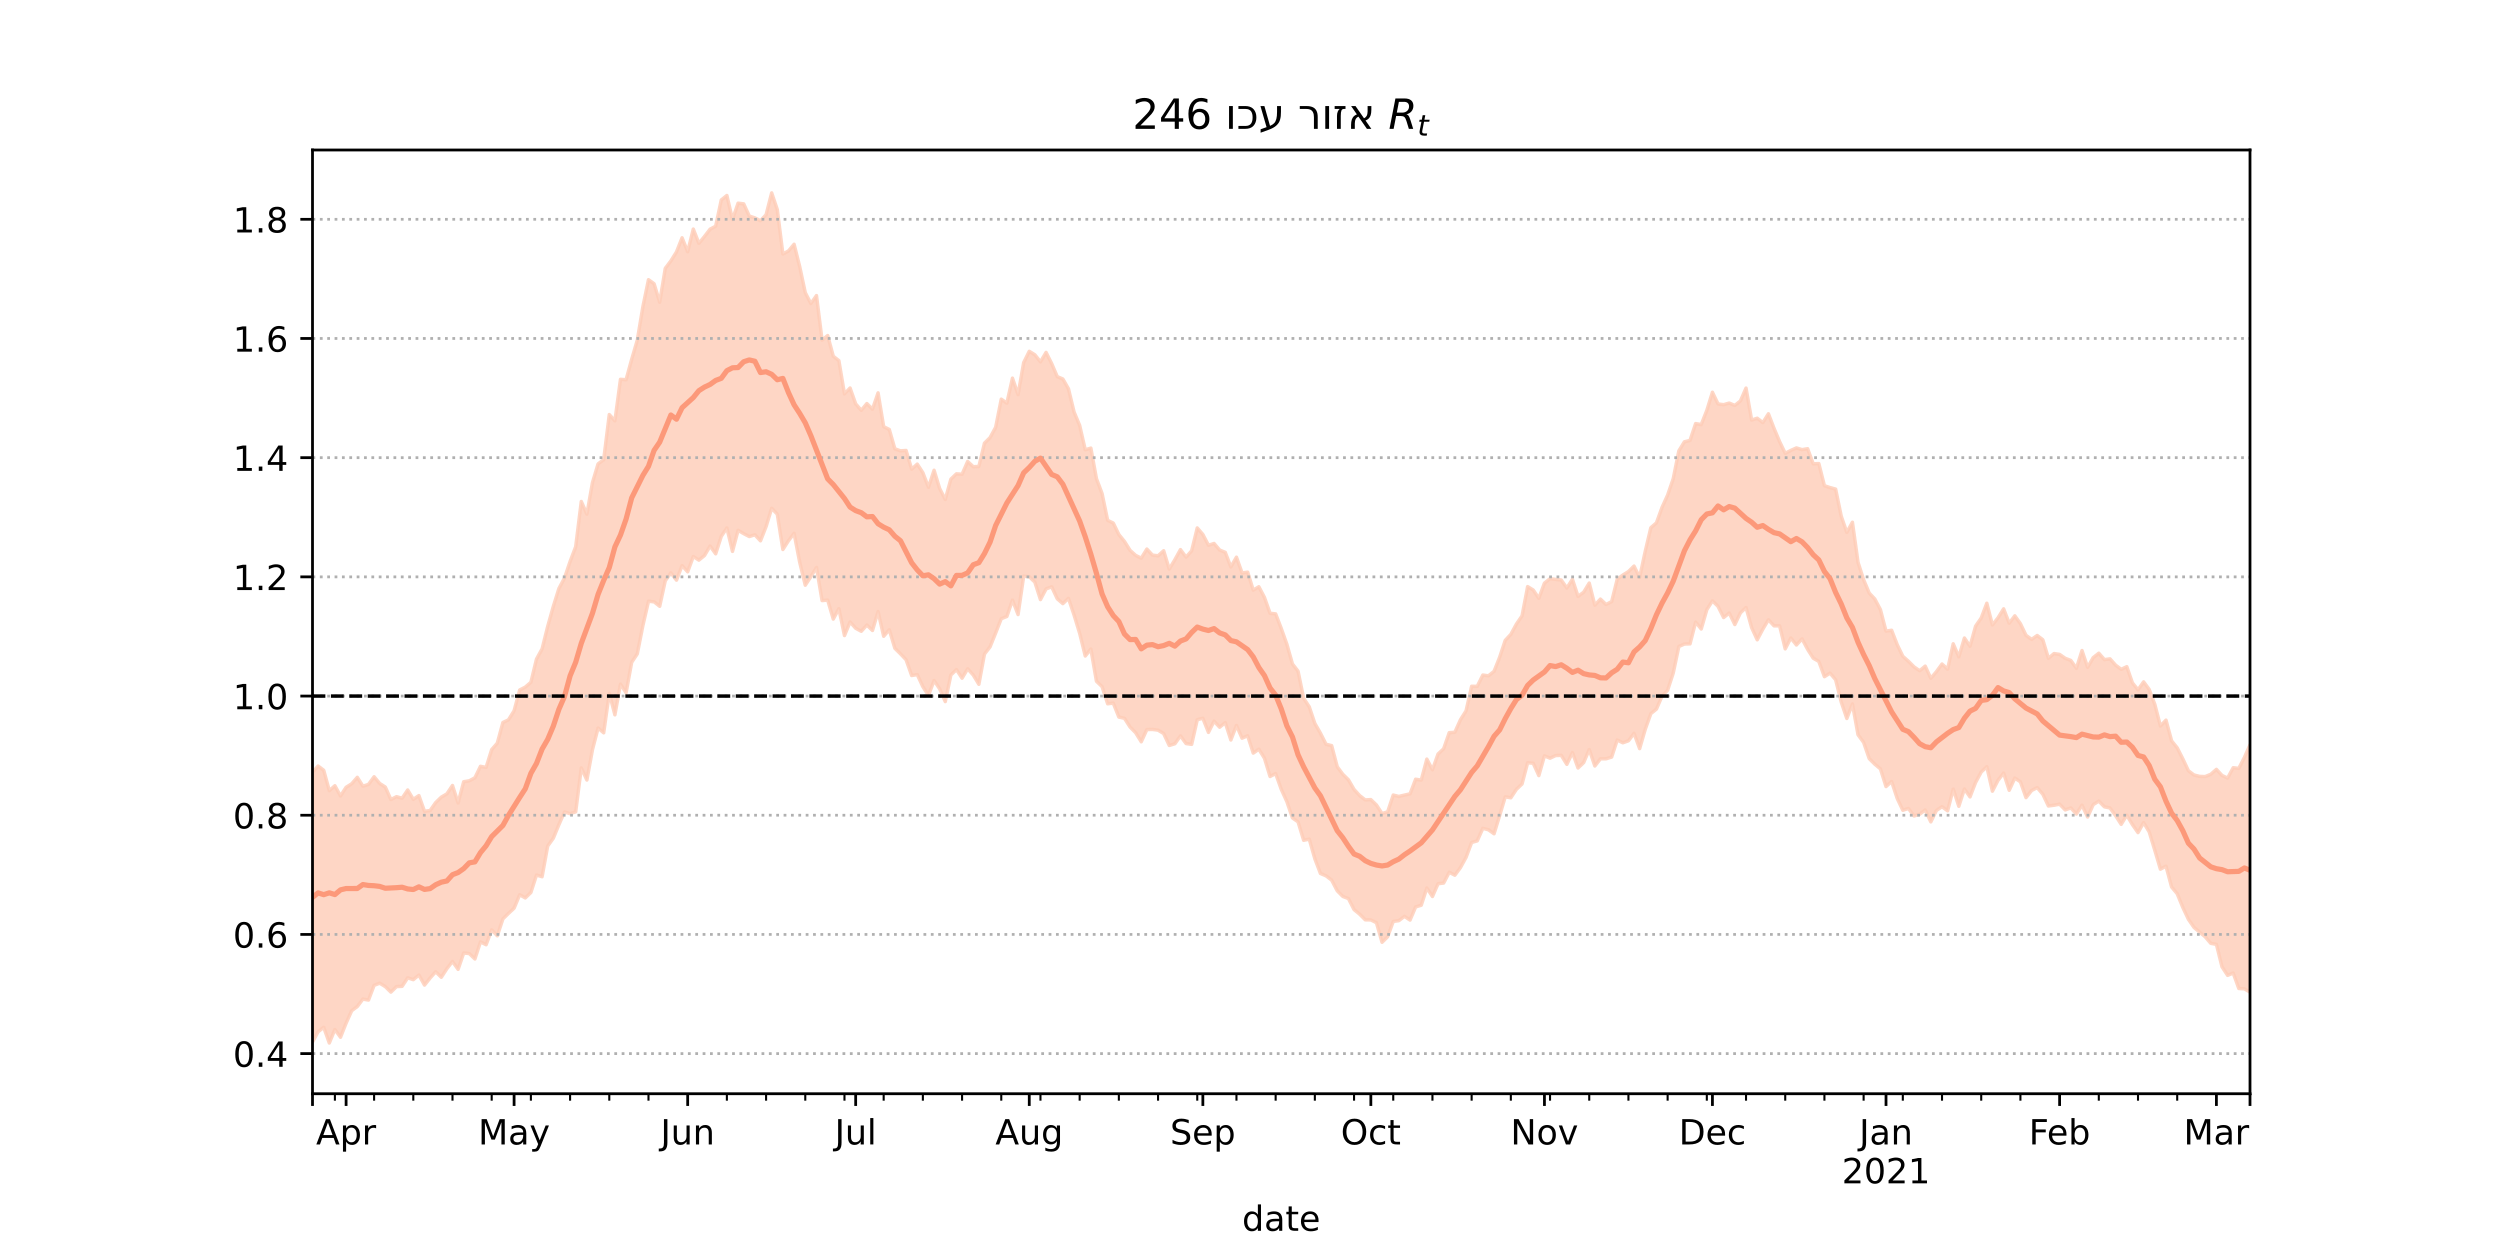 <?xml version="1.0" encoding="utf-8" standalone="no"?>
<!DOCTYPE svg PUBLIC "-//W3C//DTD SVG 1.1//EN"
  "http://www.w3.org/Graphics/SVG/1.1/DTD/svg11.dtd">
<!-- Created with matplotlib (https://matplotlib.org/) -->
<svg height="360pt" version="1.1" viewBox="0 0 720 360" width="720pt" xmlns="http://www.w3.org/2000/svg" xmlns:xlink="http://www.w3.org/1999/xlink">
 <defs>
  <style type="text/css">*{stroke-linecap:butt;stroke-linejoin:round;}</style>
 </defs>
 <g id="figure_1">
  <g id="patch_1">
   <path d="M 0 360 
L 720 360 
L 720 0 
L 0 0 
z
" style="fill:#ffffff;"/>
  </g>
  <g id="axes_1">
   <g id="patch_2">
    <path d="M 90 315 
L 648 315 
L 648 43.2 
L 90 43.2 
z
" style="fill:#ffffff;"/>
   </g>
   <g id="PolyCollection_1">
    <defs>
     <path d="M 90 -59.901 
L 90 -137.558 
L 91.613 -139.382 
L 93.225 -138.166 
L 94.838 -132.296 
L 96.451 -133.711 
L 98.064 -130.771 
L 99.676 -133.259 
L 101.289 -134.268 
L 102.902 -136.135 
L 104.514 -133.572 
L 106.127 -134.094 
L 107.74 -136.292 
L 109.353 -134.362 
L 110.965 -133.331 
L 112.578 -129.733 
L 114.191 -130.556 
L 115.803 -130.119 
L 117.416 -132.479 
L 119.029 -129.794 
L 120.642 -130.87 
L 122.254 -126.352 
L 123.867 -126.562 
L 125.48 -128.858 
L 127.092 -130.42 
L 128.705 -131.364 
L 130.318 -133.783 
L 131.931 -128.739 
L 133.543 -134.862 
L 135.156 -135.126 
L 136.769 -135.994 
L 138.382 -139.304 
L 139.994 -138.993 
L 141.607 -144.118 
L 143.22 -145.968 
L 144.832 -151.915 
L 146.445 -152.688 
L 148.058 -155.291 
L 149.671 -161.282 
L 151.283 -162.115 
L 152.896 -163.5 
L 154.509 -170.174 
L 156.121 -173.115 
L 157.734 -179.578 
L 159.347 -185.337 
L 160.96 -190.487 
L 162.572 -193.526 
L 164.185 -198.278 
L 165.798 -202.539 
L 167.41 -215.575 
L 169.023 -211.909 
L 170.636 -221.034 
L 172.249 -226.405 
L 173.861 -227.6 
L 175.474 -240.608 
L 177.087 -238.799 
L 178.699 -250.756 
L 180.312 -250.635 
L 181.925 -256.511 
L 183.538 -262.032 
L 185.15 -271.666 
L 186.763 -279.445 
L 188.376 -278.288 
L 189.988 -272.948 
L 191.601 -282.723 
L 193.214 -284.862 
L 194.827 -287.443 
L 196.439 -291.512 
L 198.052 -287.503 
L 199.665 -294.027 
L 201.277 -289.924 
L 202.89 -291.888 
L 204.503 -293.992 
L 206.116 -294.861 
L 207.728 -302.409 
L 209.341 -303.702 
L 210.954 -296.786 
L 212.566 -301.485 
L 214.179 -301.29 
L 215.792 -297.774 
L 217.405 -297.249 
L 219.017 -296.43 
L 220.63 -298.132 
L 222.243 -304.445 
L 223.855 -299.655 
L 225.468 -286.847 
L 227.081 -287.726 
L 228.694 -289.653 
L 230.306 -283.246 
L 231.919 -275.71 
L 233.532 -272.573 
L 235.145 -274.872 
L 236.757 -262.034 
L 238.37 -263.361 
L 239.983 -257.407 
L 241.595 -256.128 
L 243.208 -246.559 
L 244.821 -248.255 
L 246.434 -243.685 
L 248.046 -241.823 
L 249.659 -243.775 
L 251.272 -242.16 
L 252.884 -246.853 
L 254.497 -237.121 
L 256.11 -236.318 
L 257.723 -230.735 
L 259.335 -230.157 
L 260.948 -230.264 
L 262.561 -224.877 
L 264.173 -226.338 
L 265.786 -223.86 
L 267.399 -219.663 
L 269.012 -224.563 
L 270.624 -219.286 
L 272.237 -216.155 
L 273.85 -222.007 
L 275.462 -223.538 
L 277.075 -223.422 
L 278.688 -227.093 
L 280.301 -225.585 
L 281.913 -225.656 
L 283.526 -232.37 
L 285.139 -233.967 
L 286.751 -236.943 
L 288.364 -245.035 
L 289.977 -243.889 
L 291.59 -251.098 
L 293.202 -246.345 
L 294.815 -255.564 
L 296.428 -258.823 
L 298.04 -257.823 
L 299.653 -255.782 
L 301.266 -258.505 
L 302.879 -255.286 
L 304.491 -251.528 
L 306.104 -250.855 
L 307.717 -248.029 
L 309.329 -241.345 
L 310.942 -237.482 
L 312.555 -230.458 
L 314.168 -230.944 
L 315.78 -222.141 
L 317.393 -217.864 
L 319.006 -210.132 
L 320.618 -209.364 
L 322.231 -206.048 
L 323.844 -204.076 
L 325.457 -201.503 
L 327.069 -200.051 
L 328.682 -199.243 
L 330.295 -201.87 
L 331.908 -200.129 
L 333.52 -199.93 
L 335.133 -201.386 
L 336.746 -196.092 
L 338.358 -198.797 
L 339.971 -201.707 
L 341.584 -199.552 
L 343.197 -201.367 
L 344.809 -207.949 
L 346.422 -206.075 
L 348.035 -202.973 
L 349.647 -203.48 
L 351.26 -201.587 
L 352.873 -200.926 
L 354.486 -196.725 
L 356.098 -199.534 
L 357.711 -194.992 
L 359.324 -195.219 
L 360.936 -190.035 
L 362.549 -191.018 
L 364.162 -187.947 
L 365.775 -183.376 
L 367.387 -183.2 
L 369 -179.007 
L 370.613 -174.463 
L 372.225 -168.773 
L 373.838 -166.695 
L 375.451 -158.89 
L 377.064 -156.432 
L 378.676 -151.638 
L 380.289 -148.838 
L 381.902 -145.645 
L 383.514 -145.262 
L 385.127 -139.164 
L 386.74 -136.998 
L 388.353 -135.414 
L 389.965 -132.636 
L 391.578 -130.87 
L 393.191 -129.622 
L 394.803 -129.715 
L 396.416 -128.162 
L 398.029 -125.69 
L 399.642 -126.192 
L 401.254 -131.027 
L 402.867 -130.626 
L 404.48 -131.014 
L 406.092 -131.369 
L 407.705 -135.586 
L 409.318 -135.323 
L 410.931 -141.376 
L 412.543 -138.304 
L 414.156 -142.845 
L 415.769 -144.354 
L 417.382 -148.991 
L 418.994 -149.109 
L 420.607 -152.704 
L 422.22 -155.27 
L 423.832 -162.356 
L 425.445 -162.333 
L 427.058 -165.589 
L 428.671 -165.369 
L 430.283 -166.649 
L 431.896 -170.706 
L 433.509 -175.573 
L 435.121 -177.306 
L 436.734 -180.271 
L 438.347 -182.627 
L 439.96 -191.061 
L 441.572 -190.072 
L 443.185 -187.689 
L 444.798 -192.059 
L 446.41 -193.341 
L 448.023 -193.13 
L 449.636 -192.959 
L 451.249 -190.654 
L 452.861 -193.16 
L 454.474 -188.25 
L 456.087 -189.431 
L 457.699 -192.076 
L 459.312 -185.702 
L 460.925 -187.46 
L 462.538 -185.907 
L 464.15 -186.728 
L 465.763 -193.18 
L 467.376 -194.381 
L 468.988 -195.388 
L 470.601 -196.971 
L 472.214 -193.69 
L 473.827 -201.221 
L 475.439 -208.018 
L 477.052 -209.411 
L 478.665 -213.866 
L 480.277 -217.41 
L 481.89 -222.125 
L 483.503 -230.143 
L 485.116 -232.76 
L 486.728 -233.165 
L 488.341 -238.004 
L 489.954 -237.73 
L 491.566 -241.815 
L 493.179 -247.03 
L 494.792 -243.663 
L 496.405 -243.454 
L 498.017 -243.917 
L 499.63 -243.233 
L 501.243 -244.525 
L 502.855 -248.231 
L 504.468 -239.025 
L 506.081 -239.555 
L 507.694 -238.284 
L 509.306 -240.828 
L 510.919 -236.632 
L 512.532 -232.795 
L 514.145 -229.446 
L 515.757 -230.277 
L 517.37 -230.999 
L 518.983 -230.506 
L 520.595 -230.767 
L 522.208 -226.42 
L 523.821 -226.488 
L 525.434 -220.103 
L 527.046 -219.581 
L 528.659 -219.141 
L 530.272 -211.353 
L 531.884 -206.671 
L 533.497 -209.594 
L 535.11 -198.04 
L 536.723 -193.045 
L 538.335 -189.201 
L 539.948 -187.484 
L 541.561 -184.427 
L 543.173 -178.241 
L 544.786 -178.483 
L 546.399 -174.332 
L 548.012 -170.983 
L 549.624 -169.555 
L 551.237 -167.944 
L 552.85 -166.829 
L 554.462 -168.152 
L 556.075 -164.653 
L 557.688 -166.551 
L 559.301 -168.765 
L 560.913 -167.281 
L 562.526 -174.586 
L 564.139 -170.82 
L 565.751 -176.248 
L 567.364 -173.874 
L 568.977 -179.682 
L 570.59 -182.003 
L 572.202 -186.269 
L 573.815 -180.003 
L 575.428 -182.064 
L 577.04 -184.655 
L 578.653 -180.518 
L 580.266 -182.641 
L 581.879 -180.38 
L 583.491 -177.018 
L 585.104 -175.86 
L 586.717 -176.977 
L 588.329 -175.758 
L 589.942 -170.397 
L 591.555 -171.771 
L 593.168 -171.531 
L 594.78 -170.414 
L 596.393 -169.801 
L 598.006 -167.527 
L 599.618 -172.643 
L 601.231 -167.805 
L 602.844 -170.607 
L 604.457 -171.879 
L 606.069 -170.032 
L 607.682 -170.243 
L 609.295 -168.435 
L 610.908 -167.236 
L 612.52 -168.001 
L 614.133 -163.335 
L 615.746 -161.329 
L 617.358 -163.621 
L 618.971 -161.435 
L 620.584 -157.146 
L 622.197 -150.903 
L 623.809 -152.601 
L 625.422 -146.633 
L 627.035 -144.622 
L 628.647 -141.467 
L 630.26 -138.024 
L 631.873 -136.798 
L 633.486 -136.406 
L 635.098 -136.344 
L 636.711 -137.006 
L 638.324 -138.422 
L 639.936 -136.667 
L 641.549 -135.905 
L 643.162 -138.894 
L 644.775 -138.705 
L 646.387 -141.864 
L 648 -145.48 
L 649.613 -146.758 
L 651.225 -147.141 
L 652.838 -144.727 
L 654.451 -145.116 
L 656.064 -142.558 
L 657.676 -146.808 
L 659.289 -152.437 
L 660.902 -146.537 
L 660.902 -57.355 
L 660.902 -57.355 
L 659.289 -64.718 
L 657.676 -64.485 
L 656.064 -62.699 
L 654.451 -67.188 
L 652.838 -67.773 
L 651.225 -70.238 
L 649.613 -71.636 
L 648 -74.264 
L 646.387 -75.216 
L 644.775 -75.317 
L 643.162 -79.759 
L 641.549 -79.095 
L 639.936 -81.564 
L 638.324 -88.03 
L 636.711 -88.315 
L 635.098 -90.197 
L 633.486 -91.545 
L 631.873 -92.903 
L 630.26 -95.248 
L 628.647 -98.676 
L 627.035 -102.604 
L 625.422 -104.541 
L 623.809 -110.542 
L 622.197 -109.677 
L 620.584 -115.116 
L 618.971 -120.408 
L 617.358 -123.098 
L 615.746 -120.21 
L 614.133 -122.516 
L 612.52 -125.237 
L 610.908 -122.593 
L 609.295 -125.082 
L 607.682 -127.307 
L 606.069 -127.634 
L 604.457 -129.278 
L 602.844 -128.265 
L 601.231 -124.703 
L 599.618 -128.11 
L 598.006 -125.553 
L 596.393 -127.318 
L 594.78 -126.747 
L 593.168 -128.396 
L 591.555 -128.088 
L 589.942 -127.877 
L 588.329 -131.268 
L 586.717 -133.17 
L 585.104 -132.338 
L 583.491 -130.289 
L 581.879 -134.843 
L 580.266 -135.91 
L 578.653 -132.401 
L 577.04 -137.35 
L 575.428 -135.276 
L 573.815 -132.135 
L 572.202 -139.178 
L 570.59 -137.662 
L 568.977 -134.669 
L 567.364 -130.49 
L 565.751 -132.77 
L 564.139 -127.789 
L 562.526 -132.737 
L 560.913 -126.488 
L 559.301 -127.662 
L 557.688 -126.602 
L 556.075 -123.299 
L 554.462 -126.724 
L 552.85 -125.499 
L 551.237 -124.996 
L 549.624 -127.169 
L 548.012 -126.643 
L 546.399 -130.046 
L 544.786 -134.933 
L 543.173 -133.467 
L 541.561 -138.573 
L 539.948 -139.911 
L 538.335 -141.516 
L 536.723 -146.188 
L 535.11 -148.395 
L 533.497 -157.269 
L 531.884 -153.077 
L 530.272 -157.825 
L 528.659 -164.242 
L 527.046 -166.135 
L 525.434 -165.113 
L 523.821 -169.509 
L 522.208 -170.441 
L 520.595 -172.999 
L 518.983 -176.004 
L 517.37 -174.246 
L 515.757 -176.26 
L 514.145 -173.128 
L 512.532 -179.756 
L 510.919 -179.759 
L 509.306 -181.505 
L 507.694 -178.8 
L 506.081 -175.736 
L 504.468 -179.252 
L 502.855 -185.037 
L 501.243 -183.504 
L 499.63 -180.131 
L 498.017 -183.44 
L 496.405 -182.148 
L 494.792 -185.37 
L 493.179 -186.948 
L 491.566 -184.422 
L 489.954 -178.85 
L 488.341 -180.837 
L 486.728 -174.567 
L 485.116 -174.527 
L 483.503 -173.806 
L 481.89 -166.178 
L 480.277 -161.22 
L 478.665 -159.524 
L 477.052 -155.784 
L 475.439 -154.477 
L 473.827 -149.952 
L 472.214 -144.398 
L 470.601 -148.785 
L 468.988 -146.651 
L 467.376 -146.075 
L 465.763 -146.879 
L 464.15 -141.967 
L 462.538 -141.464 
L 460.925 -141.456 
L 459.312 -139.397 
L 457.699 -144.137 
L 456.087 -140.368 
L 454.474 -138.818 
L 452.861 -143.252 
L 451.249 -139.867 
L 449.636 -142.461 
L 448.023 -142.399 
L 446.41 -141.637 
L 444.798 -142.31 
L 443.185 -136.626 
L 441.572 -140.182 
L 439.96 -140.331 
L 438.347 -134.214 
L 436.734 -132.682 
L 435.121 -130.239 
L 433.509 -130.515 
L 431.896 -125.117 
L 430.283 -119.872 
L 428.671 -121.025 
L 427.058 -121.445 
L 425.445 -117.831 
L 423.832 -117.366 
L 422.22 -113.08 
L 420.607 -110.133 
L 418.994 -107.943 
L 417.382 -108.783 
L 415.769 -105.684 
L 414.156 -105.493 
L 412.543 -101.803 
L 410.931 -104.252 
L 409.318 -99.289 
L 407.705 -98.808 
L 406.092 -95.017 
L 404.48 -96.084 
L 402.867 -94.852 
L 401.254 -94.626 
L 399.642 -90.219 
L 398.029 -88.625 
L 396.416 -94.253 
L 394.803 -95.061 
L 393.191 -95.095 
L 391.578 -96.709 
L 389.965 -98.036 
L 388.353 -101.206 
L 386.74 -101.819 
L 385.127 -103.448 
L 383.514 -106.526 
L 381.902 -107.753 
L 380.289 -108.439 
L 378.676 -112.669 
L 377.064 -118.325 
L 375.451 -117.999 
L 373.838 -123.307 
L 372.225 -124.432 
L 370.613 -129.14 
L 369 -132.69 
L 367.387 -137.207 
L 365.775 -136.372 
L 364.162 -141.618 
L 362.549 -144.233 
L 360.936 -143.107 
L 359.324 -148.101 
L 357.711 -147.403 
L 356.098 -151.077 
L 354.486 -146.88 
L 352.873 -151.891 
L 351.26 -150.557 
L 349.647 -152.305 
L 348.035 -149.074 
L 346.422 -153.128 
L 344.809 -152.727 
L 343.197 -145.626 
L 341.584 -145.855 
L 339.971 -148.065 
L 338.358 -145.791 
L 336.746 -145.311 
L 335.133 -148.738 
L 333.52 -149.722 
L 331.908 -149.927 
L 330.295 -149.885 
L 328.682 -146.365 
L 327.069 -148.972 
L 325.457 -150.622 
L 323.844 -153.13 
L 322.231 -153.481 
L 320.618 -157.509 
L 319.006 -157.306 
L 317.393 -162.253 
L 315.78 -163.798 
L 314.168 -173.08 
L 312.555 -171.072 
L 310.942 -177.612 
L 309.329 -182.866 
L 307.717 -187.687 
L 306.104 -186.154 
L 304.491 -187.551 
L 302.879 -190.999 
L 301.266 -190.388 
L 299.653 -187.317 
L 298.04 -192.336 
L 296.428 -193.915 
L 294.815 -194.064 
L 293.202 -183.006 
L 291.59 -187.167 
L 289.977 -182.455 
L 288.364 -181.817 
L 286.751 -177.699 
L 285.139 -173.709 
L 283.526 -171.639 
L 281.913 -162.924 
L 280.301 -165.584 
L 278.688 -167.396 
L 277.075 -164.68 
L 275.462 -167.154 
L 273.85 -165.598 
L 272.237 -157.943 
L 270.624 -161.608 
L 269.012 -164.008 
L 267.399 -159.741 
L 265.786 -162.217 
L 264.173 -165.714 
L 262.561 -165.448 
L 260.948 -169.997 
L 259.335 -171.692 
L 257.723 -173.288 
L 256.11 -178.639 
L 254.497 -176.758 
L 252.884 -183.871 
L 251.272 -178.423 
L 249.659 -179.989 
L 248.046 -178.19 
L 246.434 -179.061 
L 244.821 -180.852 
L 243.208 -176.959 
L 241.595 -184.71 
L 239.983 -181.707 
L 238.37 -187.176 
L 236.757 -187.031 
L 235.145 -196.576 
L 233.532 -193.926 
L 231.919 -191.46 
L 230.306 -198.109 
L 228.694 -206.401 
L 227.081 -204.275 
L 225.468 -201.743 
L 223.855 -211.923 
L 222.243 -213.615 
L 220.63 -208.346 
L 219.017 -204.242 
L 217.405 -205.975 
L 215.792 -205.477 
L 214.179 -206.317 
L 212.566 -207.264 
L 210.954 -201.198 
L 209.341 -207.955 
L 207.728 -205.526 
L 206.116 -200.501 
L 204.503 -202.734 
L 202.89 -200.006 
L 201.277 -198.682 
L 199.665 -199.723 
L 198.052 -195.319 
L 196.439 -197.097 
L 194.827 -192.918 
L 193.214 -195.017 
L 191.601 -192.76 
L 189.988 -185.384 
L 188.376 -186.672 
L 186.763 -186.838 
L 185.15 -179.838 
L 183.538 -171.682 
L 181.925 -169.25 
L 180.312 -160.484 
L 178.699 -162.971 
L 177.087 -154.127 
L 175.474 -160.344 
L 173.861 -148.947 
L 172.249 -150.334 
L 170.636 -144.13 
L 169.023 -135.355 
L 167.41 -138.838 
L 165.798 -126.197 
L 164.185 -125.647 
L 162.572 -126.147 
L 160.96 -122.486 
L 159.347 -118.588 
L 157.734 -116.341 
L 156.121 -107.502 
L 154.509 -107.991 
L 152.896 -102.967 
L 151.283 -101.401 
L 149.671 -102.31 
L 148.058 -98.444 
L 146.445 -96.942 
L 144.832 -95.355 
L 143.22 -90.491 
L 141.607 -92.183 
L 139.994 -87.916 
L 138.382 -88.737 
L 136.769 -83.815 
L 135.156 -85.373 
L 133.543 -85.535 
L 131.931 -80.824 
L 130.318 -83.097 
L 128.705 -81.03 
L 127.092 -78.546 
L 125.48 -80.131 
L 123.867 -78.325 
L 122.254 -76.297 
L 120.642 -79.197 
L 119.029 -77.858 
L 117.416 -78.386 
L 115.803 -75.93 
L 114.191 -75.86 
L 112.578 -74.267 
L 110.965 -75.853 
L 109.353 -76.84 
L 107.74 -76.226 
L 106.127 -71.98 
L 104.514 -72.267 
L 102.902 -70.126 
L 101.289 -68.916 
L 99.676 -65.33 
L 98.064 -61.277 
L 96.451 -63.503 
L 94.838 -59.62 
L 93.225 -64.148 
L 91.613 -62.84 
L 90 -59.901 
z
" id="mad3a4c0a75" style="stroke:#fdcbb6;stroke-opacity:0.8;"/>
    </defs>
    <g clip-path="url(#p988962a355)">
     <use style="fill:#fdcbb6;fill-opacity:0.8;stroke:#fdcbb6;stroke-opacity:0.8;" x="0" xlink:href="#mad3a4c0a75" y="360"/>
    </g>
   </g>
   <g id="matplotlib.axis_1">
    <g id="xtick_1">
     <g id="line2d_1">
      <defs>
       <path d="M 0 0 
L 0 3.5 
" id="ma37d33add6" style="stroke:#000000;stroke-width:0.8;"/>
      </defs>
      <g>
       <use style="stroke:#000000;stroke-width:0.8;" x="90" xlink:href="#ma37d33add6" y="315"/>
      </g>
     </g>
    </g>
    <g id="xtick_2">
     <g id="line2d_2">
      <g>
       <use style="stroke:#000000;stroke-width:0.8;" x="99.676" xlink:href="#ma37d33add6" y="315"/>
      </g>
     </g>
     <g id="text_1">
      <!-- Apr -->
      <g transform="translate(91.026 329.598)scale(0.1 -0.1)">
       <defs>
        <path d="M 34.188 63.188 
L 20.797 26.906 
L 47.609 26.906 
z
M 28.609 72.906 
L 39.797 72.906 
L 67.578 0 
L 57.328 0 
L 50.688 18.703 
L 17.828 18.703 
L 11.188 0 
L 0.781 0 
z
" id="DejaVuSans-65"/>
        <path d="M 18.109 8.203 
L 18.109 -20.797 
L 9.078 -20.797 
L 9.078 54.688 
L 18.109 54.688 
L 18.109 46.391 
Q 20.953 51.266 25.266 53.625 
Q 29.594 56 35.594 56 
Q 45.562 56 51.781 48.094 
Q 58.016 40.188 58.016 27.297 
Q 58.016 14.406 51.781 6.484 
Q 45.562 -1.422 35.594 -1.422 
Q 29.594 -1.422 25.266 0.953 
Q 20.953 3.328 18.109 8.203 
z
M 48.688 27.297 
Q 48.688 37.203 44.609 42.844 
Q 40.531 48.484 33.406 48.484 
Q 26.266 48.484 22.188 42.844 
Q 18.109 37.203 18.109 27.297 
Q 18.109 17.391 22.188 11.75 
Q 26.266 6.109 33.406 6.109 
Q 40.531 6.109 44.609 11.75 
Q 48.688 17.391 48.688 27.297 
z
" id="DejaVuSans-112"/>
        <path d="M 41.109 46.297 
Q 39.594 47.172 37.812 47.578 
Q 36.031 48 33.891 48 
Q 26.266 48 22.188 43.047 
Q 18.109 38.094 18.109 28.812 
L 18.109 0 
L 9.078 0 
L 9.078 54.688 
L 18.109 54.688 
L 18.109 46.188 
Q 20.953 51.172 25.484 53.578 
Q 30.031 56 36.531 56 
Q 37.453 56 38.578 55.875 
Q 39.703 55.766 41.062 55.516 
z
" id="DejaVuSans-114"/>
       </defs>
       <use xlink:href="#DejaVuSans-65"/>
       <use x="68.408" xlink:href="#DejaVuSans-112"/>
       <use x="131.885" xlink:href="#DejaVuSans-114"/>
      </g>
     </g>
    </g>
    <g id="xtick_3">
     <g id="line2d_3">
      <g>
       <use style="stroke:#000000;stroke-width:0.8;" x="148.058" xlink:href="#ma37d33add6" y="315"/>
      </g>
     </g>
     <g id="text_2">
      <!-- May -->
      <g transform="translate(137.72 329.598)scale(0.1 -0.1)">
       <defs>
        <path d="M 9.812 72.906 
L 24.516 72.906 
L 43.109 23.297 
L 61.812 72.906 
L 76.516 72.906 
L 76.516 0 
L 66.891 0 
L 66.891 64.016 
L 48.094 14.016 
L 38.188 14.016 
L 19.391 64.016 
L 19.391 0 
L 9.812 0 
z
" id="DejaVuSans-77"/>
        <path d="M 34.281 27.484 
Q 23.391 27.484 19.188 25 
Q 14.984 22.516 14.984 16.5 
Q 14.984 11.719 18.141 8.906 
Q 21.297 6.109 26.703 6.109 
Q 34.188 6.109 38.703 11.406 
Q 43.219 16.703 43.219 25.484 
L 43.219 27.484 
z
M 52.203 31.203 
L 52.203 0 
L 43.219 0 
L 43.219 8.297 
Q 40.141 3.328 35.547 0.953 
Q 30.953 -1.422 24.312 -1.422 
Q 15.922 -1.422 10.953 3.297 
Q 6 8.016 6 15.922 
Q 6 25.141 12.172 29.828 
Q 18.359 34.516 30.609 34.516 
L 43.219 34.516 
L 43.219 35.406 
Q 43.219 41.609 39.141 45 
Q 35.062 48.391 27.688 48.391 
Q 23 48.391 18.547 47.266 
Q 14.109 46.141 10.016 43.891 
L 10.016 52.203 
Q 14.938 54.109 19.578 55.047 
Q 24.219 56 28.609 56 
Q 40.484 56 46.344 49.844 
Q 52.203 43.703 52.203 31.203 
z
" id="DejaVuSans-97"/>
        <path d="M 32.172 -5.078 
Q 28.375 -14.844 24.75 -17.812 
Q 21.141 -20.797 15.094 -20.797 
L 7.906 -20.797 
L 7.906 -13.281 
L 13.188 -13.281 
Q 16.891 -13.281 18.938 -11.516 
Q 21 -9.766 23.484 -3.219 
L 25.094 0.875 
L 2.984 54.688 
L 12.5 54.688 
L 29.594 11.922 
L 46.688 54.688 
L 56.203 54.688 
z
" id="DejaVuSans-121"/>
       </defs>
       <use xlink:href="#DejaVuSans-77"/>
       <use x="86.279" xlink:href="#DejaVuSans-97"/>
       <use x="147.559" xlink:href="#DejaVuSans-121"/>
      </g>
     </g>
    </g>
    <g id="xtick_4">
     <g id="line2d_4">
      <g>
       <use style="stroke:#000000;stroke-width:0.8;" x="198.052" xlink:href="#ma37d33add6" y="315"/>
      </g>
     </g>
     <g id="text_3">
      <!-- Jun -->
      <g transform="translate(190.24 329.598)scale(0.1 -0.1)">
       <defs>
        <path d="M 9.812 72.906 
L 19.672 72.906 
L 19.672 5.078 
Q 19.672 -8.109 14.672 -14.062 
Q 9.672 -20.016 -1.422 -20.016 
L -5.172 -20.016 
L -5.172 -11.719 
L -2.094 -11.719 
Q 4.438 -11.719 7.125 -8.047 
Q 9.812 -4.391 9.812 5.078 
z
" id="DejaVuSans-74"/>
        <path d="M 8.5 21.578 
L 8.5 54.688 
L 17.484 54.688 
L 17.484 21.922 
Q 17.484 14.156 20.5 10.266 
Q 23.531 6.391 29.594 6.391 
Q 36.859 6.391 41.078 11.031 
Q 45.312 15.672 45.312 23.688 
L 45.312 54.688 
L 54.297 54.688 
L 54.297 0 
L 45.312 0 
L 45.312 8.406 
Q 42.047 3.422 37.719 1 
Q 33.406 -1.422 27.688 -1.422 
Q 18.266 -1.422 13.375 4.438 
Q 8.5 10.297 8.5 21.578 
z
M 31.109 56 
z
" id="DejaVuSans-117"/>
        <path d="M 54.891 33.016 
L 54.891 0 
L 45.906 0 
L 45.906 32.719 
Q 45.906 40.484 42.875 44.328 
Q 39.844 48.188 33.797 48.188 
Q 26.516 48.188 22.312 43.547 
Q 18.109 38.922 18.109 30.906 
L 18.109 0 
L 9.078 0 
L 9.078 54.688 
L 18.109 54.688 
L 18.109 46.188 
Q 21.344 51.125 25.703 53.562 
Q 30.078 56 35.797 56 
Q 45.219 56 50.047 50.172 
Q 54.891 44.344 54.891 33.016 
z
" id="DejaVuSans-110"/>
       </defs>
       <use xlink:href="#DejaVuSans-74"/>
       <use x="29.492" xlink:href="#DejaVuSans-117"/>
       <use x="92.871" xlink:href="#DejaVuSans-110"/>
      </g>
     </g>
    </g>
    <g id="xtick_5">
     <g id="line2d_5">
      <g>
       <use style="stroke:#000000;stroke-width:0.8;" x="246.434" xlink:href="#ma37d33add6" y="315"/>
      </g>
     </g>
     <g id="text_4">
      <!-- Jul -->
      <g transform="translate(240.401 329.598)scale(0.1 -0.1)">
       <defs>
        <path d="M 9.422 75.984 
L 18.406 75.984 
L 18.406 0 
L 9.422 0 
z
" id="DejaVuSans-108"/>
       </defs>
       <use xlink:href="#DejaVuSans-74"/>
       <use x="29.492" xlink:href="#DejaVuSans-117"/>
       <use x="92.871" xlink:href="#DejaVuSans-108"/>
      </g>
     </g>
    </g>
    <g id="xtick_6">
     <g id="line2d_6">
      <g>
       <use style="stroke:#000000;stroke-width:0.8;" x="296.428" xlink:href="#ma37d33add6" y="315"/>
      </g>
     </g>
     <g id="text_5">
      <!-- Aug -->
      <g transform="translate(286.664 329.598)scale(0.1 -0.1)">
       <defs>
        <path d="M 45.406 27.984 
Q 45.406 37.75 41.375 43.109 
Q 37.359 48.484 30.078 48.484 
Q 22.859 48.484 18.828 43.109 
Q 14.797 37.75 14.797 27.984 
Q 14.797 18.266 18.828 12.891 
Q 22.859 7.516 30.078 7.516 
Q 37.359 7.516 41.375 12.891 
Q 45.406 18.266 45.406 27.984 
z
M 54.391 6.781 
Q 54.391 -7.172 48.188 -13.984 
Q 42 -20.797 29.203 -20.797 
Q 24.469 -20.797 20.266 -20.094 
Q 16.062 -19.391 12.109 -17.922 
L 12.109 -9.188 
Q 16.062 -11.328 19.922 -12.344 
Q 23.781 -13.375 27.781 -13.375 
Q 36.625 -13.375 41.016 -8.766 
Q 45.406 -4.156 45.406 5.172 
L 45.406 9.625 
Q 42.625 4.781 38.281 2.391 
Q 33.938 0 27.875 0 
Q 17.828 0 11.672 7.656 
Q 5.516 15.328 5.516 27.984 
Q 5.516 40.672 11.672 48.328 
Q 17.828 56 27.875 56 
Q 33.938 56 38.281 53.609 
Q 42.625 51.219 45.406 46.391 
L 45.406 54.688 
L 54.391 54.688 
z
" id="DejaVuSans-103"/>
       </defs>
       <use xlink:href="#DejaVuSans-65"/>
       <use x="68.408" xlink:href="#DejaVuSans-117"/>
       <use x="131.787" xlink:href="#DejaVuSans-103"/>
      </g>
     </g>
    </g>
    <g id="xtick_7">
     <g id="line2d_7">
      <g>
       <use style="stroke:#000000;stroke-width:0.8;" x="346.422" xlink:href="#ma37d33add6" y="315"/>
      </g>
     </g>
     <g id="text_6">
      <!-- Sep -->
      <g transform="translate(336.997 329.598)scale(0.1 -0.1)">
       <defs>
        <path d="M 53.516 70.516 
L 53.516 60.891 
Q 47.906 63.578 42.922 64.891 
Q 37.938 66.219 33.297 66.219 
Q 25.25 66.219 20.875 63.094 
Q 16.5 59.969 16.5 54.203 
Q 16.5 49.359 19.406 46.891 
Q 22.312 44.438 30.422 42.922 
L 36.375 41.703 
Q 47.406 39.594 52.656 34.297 
Q 57.906 29 57.906 20.125 
Q 57.906 9.516 50.797 4.047 
Q 43.703 -1.422 29.984 -1.422 
Q 24.812 -1.422 18.969 -0.25 
Q 13.141 0.922 6.891 3.219 
L 6.891 13.375 
Q 12.891 10.016 18.656 8.297 
Q 24.422 6.594 29.984 6.594 
Q 38.422 6.594 43.016 9.906 
Q 47.609 13.234 47.609 19.391 
Q 47.609 24.75 44.312 27.781 
Q 41.016 30.812 33.5 32.328 
L 27.484 33.5 
Q 16.453 35.688 11.516 40.375 
Q 6.594 45.062 6.594 53.422 
Q 6.594 63.094 13.406 68.656 
Q 20.219 74.219 32.172 74.219 
Q 37.312 74.219 42.625 73.281 
Q 47.953 72.359 53.516 70.516 
z
" id="DejaVuSans-83"/>
        <path d="M 56.203 29.594 
L 56.203 25.203 
L 14.891 25.203 
Q 15.484 15.922 20.484 11.062 
Q 25.484 6.203 34.422 6.203 
Q 39.594 6.203 44.453 7.469 
Q 49.312 8.734 54.109 11.281 
L 54.109 2.781 
Q 49.266 0.734 44.188 -0.344 
Q 39.109 -1.422 33.891 -1.422 
Q 20.797 -1.422 13.156 6.188 
Q 5.516 13.812 5.516 26.812 
Q 5.516 40.234 12.766 48.109 
Q 20.016 56 32.328 56 
Q 43.359 56 49.781 48.891 
Q 56.203 41.797 56.203 29.594 
z
M 47.219 32.234 
Q 47.125 39.594 43.094 43.984 
Q 39.062 48.391 32.422 48.391 
Q 24.906 48.391 20.391 44.141 
Q 15.875 39.891 15.188 32.172 
z
" id="DejaVuSans-101"/>
       </defs>
       <use xlink:href="#DejaVuSans-83"/>
       <use x="63.477" xlink:href="#DejaVuSans-101"/>
       <use x="125" xlink:href="#DejaVuSans-112"/>
      </g>
     </g>
    </g>
    <g id="xtick_8">
     <g id="line2d_8">
      <g>
       <use style="stroke:#000000;stroke-width:0.8;" x="394.803" xlink:href="#ma37d33add6" y="315"/>
      </g>
     </g>
     <g id="text_7">
      <!-- Oct -->
      <g transform="translate(386.158 329.598)scale(0.1 -0.1)">
       <defs>
        <path d="M 39.406 66.219 
Q 28.656 66.219 22.328 58.203 
Q 16.016 50.203 16.016 36.375 
Q 16.016 22.609 22.328 14.594 
Q 28.656 6.594 39.406 6.594 
Q 50.141 6.594 56.422 14.594 
Q 62.703 22.609 62.703 36.375 
Q 62.703 50.203 56.422 58.203 
Q 50.141 66.219 39.406 66.219 
z
M 39.406 74.219 
Q 54.734 74.219 63.906 63.938 
Q 73.094 53.656 73.094 36.375 
Q 73.094 19.141 63.906 8.859 
Q 54.734 -1.422 39.406 -1.422 
Q 24.031 -1.422 14.812 8.828 
Q 5.609 19.094 5.609 36.375 
Q 5.609 53.656 14.812 63.938 
Q 24.031 74.219 39.406 74.219 
z
" id="DejaVuSans-79"/>
        <path d="M 48.781 52.594 
L 48.781 44.188 
Q 44.969 46.297 41.141 47.344 
Q 37.312 48.391 33.406 48.391 
Q 24.656 48.391 19.812 42.844 
Q 14.984 37.312 14.984 27.297 
Q 14.984 17.281 19.812 11.734 
Q 24.656 6.203 33.406 6.203 
Q 37.312 6.203 41.141 7.25 
Q 44.969 8.297 48.781 10.406 
L 48.781 2.094 
Q 45.016 0.344 40.984 -0.531 
Q 36.969 -1.422 32.422 -1.422 
Q 20.062 -1.422 12.781 6.344 
Q 5.516 14.109 5.516 27.297 
Q 5.516 40.672 12.859 48.328 
Q 20.219 56 33.016 56 
Q 37.156 56 41.109 55.141 
Q 45.062 54.297 48.781 52.594 
z
" id="DejaVuSans-99"/>
        <path d="M 18.312 70.219 
L 18.312 54.688 
L 36.812 54.688 
L 36.812 47.703 
L 18.312 47.703 
L 18.312 18.016 
Q 18.312 11.328 20.141 9.422 
Q 21.969 7.516 27.594 7.516 
L 36.812 7.516 
L 36.812 0 
L 27.594 0 
Q 17.188 0 13.234 3.875 
Q 9.281 7.766 9.281 18.016 
L 9.281 47.703 
L 2.688 47.703 
L 2.688 54.688 
L 9.281 54.688 
L 9.281 70.219 
z
" id="DejaVuSans-116"/>
       </defs>
       <use xlink:href="#DejaVuSans-79"/>
       <use x="78.711" xlink:href="#DejaVuSans-99"/>
       <use x="133.691" xlink:href="#DejaVuSans-116"/>
      </g>
     </g>
    </g>
    <g id="xtick_9">
     <g id="line2d_9">
      <g>
       <use style="stroke:#000000;stroke-width:0.8;" x="444.798" xlink:href="#ma37d33add6" y="315"/>
      </g>
     </g>
     <g id="text_8">
      <!-- Nov -->
      <g transform="translate(435.038 329.598)scale(0.1 -0.1)">
       <defs>
        <path d="M 9.812 72.906 
L 23.094 72.906 
L 55.422 11.922 
L 55.422 72.906 
L 64.984 72.906 
L 64.984 0 
L 51.703 0 
L 19.391 60.984 
L 19.391 0 
L 9.812 0 
z
" id="DejaVuSans-78"/>
        <path d="M 30.609 48.391 
Q 23.391 48.391 19.188 42.75 
Q 14.984 37.109 14.984 27.297 
Q 14.984 17.484 19.156 11.844 
Q 23.344 6.203 30.609 6.203 
Q 37.797 6.203 41.984 11.859 
Q 46.188 17.531 46.188 27.297 
Q 46.188 37.016 41.984 42.703 
Q 37.797 48.391 30.609 48.391 
z
M 30.609 56 
Q 42.328 56 49.016 48.375 
Q 55.719 40.766 55.719 27.297 
Q 55.719 13.875 49.016 6.219 
Q 42.328 -1.422 30.609 -1.422 
Q 18.844 -1.422 12.172 6.219 
Q 5.516 13.875 5.516 27.297 
Q 5.516 40.766 12.172 48.375 
Q 18.844 56 30.609 56 
z
" id="DejaVuSans-111"/>
        <path d="M 2.984 54.688 
L 12.5 54.688 
L 29.594 8.797 
L 46.688 54.688 
L 56.203 54.688 
L 35.688 0 
L 23.484 0 
z
" id="DejaVuSans-118"/>
       </defs>
       <use xlink:href="#DejaVuSans-78"/>
       <use x="74.805" xlink:href="#DejaVuSans-111"/>
       <use x="135.986" xlink:href="#DejaVuSans-118"/>
      </g>
     </g>
    </g>
    <g id="xtick_10">
     <g id="line2d_10">
      <g>
       <use style="stroke:#000000;stroke-width:0.8;" x="493.179" xlink:href="#ma37d33add6" y="315"/>
      </g>
     </g>
     <g id="text_9">
      <!-- Dec -->
      <g transform="translate(483.503 329.598)scale(0.1 -0.1)">
       <defs>
        <path d="M 19.672 64.797 
L 19.672 8.109 
L 31.594 8.109 
Q 46.688 8.109 53.688 14.938 
Q 60.688 21.781 60.688 36.531 
Q 60.688 51.172 53.688 57.984 
Q 46.688 64.797 31.594 64.797 
z
M 9.812 72.906 
L 30.078 72.906 
Q 51.266 72.906 61.172 64.094 
Q 71.094 55.281 71.094 36.531 
Q 71.094 17.672 61.125 8.828 
Q 51.172 0 30.078 0 
L 9.812 0 
z
" id="DejaVuSans-68"/>
       </defs>
       <use xlink:href="#DejaVuSans-68"/>
       <use x="77.002" xlink:href="#DejaVuSans-101"/>
       <use x="138.525" xlink:href="#DejaVuSans-99"/>
      </g>
     </g>
    </g>
    <g id="xtick_11">
     <g id="line2d_11">
      <g>
       <use style="stroke:#000000;stroke-width:0.8;" x="543.173" xlink:href="#ma37d33add6" y="315"/>
      </g>
     </g>
     <g id="text_10">
      <!-- Jan -->
      <g transform="translate(535.466 329.598)scale(0.1 -0.1)">
       <use xlink:href="#DejaVuSans-74"/>
       <use x="29.492" xlink:href="#DejaVuSans-97"/>
       <use x="90.771" xlink:href="#DejaVuSans-110"/>
      </g>
      <!-- 2021 -->
      <g transform="translate(530.448 340.796)scale(0.1 -0.1)">
       <defs>
        <path d="M 19.188 8.297 
L 53.609 8.297 
L 53.609 0 
L 7.328 0 
L 7.328 8.297 
Q 12.938 14.109 22.625 23.891 
Q 32.328 33.688 34.812 36.531 
Q 39.547 41.844 41.422 45.531 
Q 43.312 49.219 43.312 52.781 
Q 43.312 58.594 39.234 62.25 
Q 35.156 65.922 28.609 65.922 
Q 23.969 65.922 18.812 64.312 
Q 13.672 62.703 7.812 59.422 
L 7.812 69.391 
Q 13.766 71.781 18.938 73 
Q 24.125 74.219 28.422 74.219 
Q 39.75 74.219 46.484 68.547 
Q 53.219 62.891 53.219 53.422 
Q 53.219 48.922 51.531 44.891 
Q 49.859 40.875 45.406 35.406 
Q 44.188 33.984 37.641 27.219 
Q 31.109 20.453 19.188 8.297 
z
" id="DejaVuSans-50"/>
        <path d="M 31.781 66.406 
Q 24.172 66.406 20.328 58.906 
Q 16.5 51.422 16.5 36.375 
Q 16.5 21.391 20.328 13.891 
Q 24.172 6.391 31.781 6.391 
Q 39.453 6.391 43.281 13.891 
Q 47.125 21.391 47.125 36.375 
Q 47.125 51.422 43.281 58.906 
Q 39.453 66.406 31.781 66.406 
z
M 31.781 74.219 
Q 44.047 74.219 50.516 64.516 
Q 56.984 54.828 56.984 36.375 
Q 56.984 17.969 50.516 8.266 
Q 44.047 -1.422 31.781 -1.422 
Q 19.531 -1.422 13.062 8.266 
Q 6.594 17.969 6.594 36.375 
Q 6.594 54.828 13.062 64.516 
Q 19.531 74.219 31.781 74.219 
z
" id="DejaVuSans-48"/>
        <path d="M 12.406 8.297 
L 28.516 8.297 
L 28.516 63.922 
L 10.984 60.406 
L 10.984 69.391 
L 28.422 72.906 
L 38.281 72.906 
L 38.281 8.297 
L 54.391 8.297 
L 54.391 0 
L 12.406 0 
z
" id="DejaVuSans-49"/>
       </defs>
       <use xlink:href="#DejaVuSans-50"/>
       <use x="63.623" xlink:href="#DejaVuSans-48"/>
       <use x="127.246" xlink:href="#DejaVuSans-50"/>
       <use x="190.869" xlink:href="#DejaVuSans-49"/>
      </g>
     </g>
    </g>
    <g id="xtick_12">
     <g id="line2d_12">
      <g>
       <use style="stroke:#000000;stroke-width:0.8;" x="593.168" xlink:href="#ma37d33add6" y="315"/>
      </g>
     </g>
     <g id="text_11">
      <!-- Feb -->
      <g transform="translate(584.316 329.598)scale(0.1 -0.1)">
       <defs>
        <path d="M 9.812 72.906 
L 51.703 72.906 
L 51.703 64.594 
L 19.672 64.594 
L 19.672 43.109 
L 48.578 43.109 
L 48.578 34.812 
L 19.672 34.812 
L 19.672 0 
L 9.812 0 
z
" id="DejaVuSans-70"/>
        <path d="M 48.688 27.297 
Q 48.688 37.203 44.609 42.844 
Q 40.531 48.484 33.406 48.484 
Q 26.266 48.484 22.188 42.844 
Q 18.109 37.203 18.109 27.297 
Q 18.109 17.391 22.188 11.75 
Q 26.266 6.109 33.406 6.109 
Q 40.531 6.109 44.609 11.75 
Q 48.688 17.391 48.688 27.297 
z
M 18.109 46.391 
Q 20.953 51.266 25.266 53.625 
Q 29.594 56 35.594 56 
Q 45.562 56 51.781 48.094 
Q 58.016 40.188 58.016 27.297 
Q 58.016 14.406 51.781 6.484 
Q 45.562 -1.422 35.594 -1.422 
Q 29.594 -1.422 25.266 0.953 
Q 20.953 3.328 18.109 8.203 
L 18.109 0 
L 9.078 0 
L 9.078 75.984 
L 18.109 75.984 
z
" id="DejaVuSans-98"/>
       </defs>
       <use xlink:href="#DejaVuSans-70"/>
       <use x="52.02" xlink:href="#DejaVuSans-101"/>
       <use x="113.543" xlink:href="#DejaVuSans-98"/>
      </g>
     </g>
    </g>
    <g id="xtick_13">
     <g id="line2d_13">
      <g>
       <use style="stroke:#000000;stroke-width:0.8;" x="638.324" xlink:href="#ma37d33add6" y="315"/>
      </g>
     </g>
     <g id="text_12">
      <!-- Mar -->
      <g transform="translate(628.89 329.598)scale(0.1 -0.1)">
       <use xlink:href="#DejaVuSans-77"/>
       <use x="86.279" xlink:href="#DejaVuSans-97"/>
       <use x="147.559" xlink:href="#DejaVuSans-114"/>
      </g>
     </g>
    </g>
    <g id="xtick_14">
     <g id="line2d_14">
      <g>
       <use style="stroke:#000000;stroke-width:0.8;" x="648" xlink:href="#ma37d33add6" y="315"/>
      </g>
     </g>
    </g>
    <g id="xtick_15">
     <g id="line2d_15">
      <defs>
       <path d="M 0 0 
L 0 2 
" id="me60537fd46" style="stroke:#000000;stroke-width:0.6;"/>
      </defs>
      <g>
       <use style="stroke:#000000;stroke-width:0.6;" x="96.451" xlink:href="#me60537fd46" y="315"/>
      </g>
     </g>
    </g>
    <g id="xtick_16">
     <g id="line2d_16">
      <g>
       <use style="stroke:#000000;stroke-width:0.6;" x="107.74" xlink:href="#me60537fd46" y="315"/>
      </g>
     </g>
    </g>
    <g id="xtick_17">
     <g id="line2d_17">
      <g>
       <use style="stroke:#000000;stroke-width:0.6;" x="119.029" xlink:href="#me60537fd46" y="315"/>
      </g>
     </g>
    </g>
    <g id="xtick_18">
     <g id="line2d_18">
      <g>
       <use style="stroke:#000000;stroke-width:0.6;" x="130.318" xlink:href="#me60537fd46" y="315"/>
      </g>
     </g>
    </g>
    <g id="xtick_19">
     <g id="line2d_19">
      <g>
       <use style="stroke:#000000;stroke-width:0.6;" x="141.607" xlink:href="#me60537fd46" y="315"/>
      </g>
     </g>
    </g>
    <g id="xtick_20">
     <g id="line2d_20">
      <g>
       <use style="stroke:#000000;stroke-width:0.6;" x="152.896" xlink:href="#me60537fd46" y="315"/>
      </g>
     </g>
    </g>
    <g id="xtick_21">
     <g id="line2d_21">
      <g>
       <use style="stroke:#000000;stroke-width:0.6;" x="164.185" xlink:href="#me60537fd46" y="315"/>
      </g>
     </g>
    </g>
    <g id="xtick_22">
     <g id="line2d_22">
      <g>
       <use style="stroke:#000000;stroke-width:0.6;" x="175.474" xlink:href="#me60537fd46" y="315"/>
      </g>
     </g>
    </g>
    <g id="xtick_23">
     <g id="line2d_23">
      <g>
       <use style="stroke:#000000;stroke-width:0.6;" x="186.763" xlink:href="#me60537fd46" y="315"/>
      </g>
     </g>
    </g>
    <g id="xtick_24">
     <g id="line2d_24">
      <g>
       <use style="stroke:#000000;stroke-width:0.6;" x="209.341" xlink:href="#me60537fd46" y="315"/>
      </g>
     </g>
    </g>
    <g id="xtick_25">
     <g id="line2d_25">
      <g>
       <use style="stroke:#000000;stroke-width:0.6;" x="220.63" xlink:href="#me60537fd46" y="315"/>
      </g>
     </g>
    </g>
    <g id="xtick_26">
     <g id="line2d_26">
      <g>
       <use style="stroke:#000000;stroke-width:0.6;" x="231.919" xlink:href="#me60537fd46" y="315"/>
      </g>
     </g>
    </g>
    <g id="xtick_27">
     <g id="line2d_27">
      <g>
       <use style="stroke:#000000;stroke-width:0.6;" x="243.208" xlink:href="#me60537fd46" y="315"/>
      </g>
     </g>
    </g>
    <g id="xtick_28">
     <g id="line2d_28">
      <g>
       <use style="stroke:#000000;stroke-width:0.6;" x="254.497" xlink:href="#me60537fd46" y="315"/>
      </g>
     </g>
    </g>
    <g id="xtick_29">
     <g id="line2d_29">
      <g>
       <use style="stroke:#000000;stroke-width:0.6;" x="265.786" xlink:href="#me60537fd46" y="315"/>
      </g>
     </g>
    </g>
    <g id="xtick_30">
     <g id="line2d_30">
      <g>
       <use style="stroke:#000000;stroke-width:0.6;" x="277.075" xlink:href="#me60537fd46" y="315"/>
      </g>
     </g>
    </g>
    <g id="xtick_31">
     <g id="line2d_31">
      <g>
       <use style="stroke:#000000;stroke-width:0.6;" x="288.364" xlink:href="#me60537fd46" y="315"/>
      </g>
     </g>
    </g>
    <g id="xtick_32">
     <g id="line2d_32">
      <g>
       <use style="stroke:#000000;stroke-width:0.6;" x="299.653" xlink:href="#me60537fd46" y="315"/>
      </g>
     </g>
    </g>
    <g id="xtick_33">
     <g id="line2d_33">
      <g>
       <use style="stroke:#000000;stroke-width:0.6;" x="310.942" xlink:href="#me60537fd46" y="315"/>
      </g>
     </g>
    </g>
    <g id="xtick_34">
     <g id="line2d_34">
      <g>
       <use style="stroke:#000000;stroke-width:0.6;" x="322.231" xlink:href="#me60537fd46" y="315"/>
      </g>
     </g>
    </g>
    <g id="xtick_35">
     <g id="line2d_35">
      <g>
       <use style="stroke:#000000;stroke-width:0.6;" x="333.52" xlink:href="#me60537fd46" y="315"/>
      </g>
     </g>
    </g>
    <g id="xtick_36">
     <g id="line2d_36">
      <g>
       <use style="stroke:#000000;stroke-width:0.6;" x="344.809" xlink:href="#me60537fd46" y="315"/>
      </g>
     </g>
    </g>
    <g id="xtick_37">
     <g id="line2d_37">
      <g>
       <use style="stroke:#000000;stroke-width:0.6;" x="356.098" xlink:href="#me60537fd46" y="315"/>
      </g>
     </g>
    </g>
    <g id="xtick_38">
     <g id="line2d_38">
      <g>
       <use style="stroke:#000000;stroke-width:0.6;" x="367.387" xlink:href="#me60537fd46" y="315"/>
      </g>
     </g>
    </g>
    <g id="xtick_39">
     <g id="line2d_39">
      <g>
       <use style="stroke:#000000;stroke-width:0.6;" x="378.676" xlink:href="#me60537fd46" y="315"/>
      </g>
     </g>
    </g>
    <g id="xtick_40">
     <g id="line2d_40">
      <g>
       <use style="stroke:#000000;stroke-width:0.6;" x="389.965" xlink:href="#me60537fd46" y="315"/>
      </g>
     </g>
    </g>
    <g id="xtick_41">
     <g id="line2d_41">
      <g>
       <use style="stroke:#000000;stroke-width:0.6;" x="401.254" xlink:href="#me60537fd46" y="315"/>
      </g>
     </g>
    </g>
    <g id="xtick_42">
     <g id="line2d_42">
      <g>
       <use style="stroke:#000000;stroke-width:0.6;" x="412.543" xlink:href="#me60537fd46" y="315"/>
      </g>
     </g>
    </g>
    <g id="xtick_43">
     <g id="line2d_43">
      <g>
       <use style="stroke:#000000;stroke-width:0.6;" x="423.832" xlink:href="#me60537fd46" y="315"/>
      </g>
     </g>
    </g>
    <g id="xtick_44">
     <g id="line2d_44">
      <g>
       <use style="stroke:#000000;stroke-width:0.6;" x="435.121" xlink:href="#me60537fd46" y="315"/>
      </g>
     </g>
    </g>
    <g id="xtick_45">
     <g id="line2d_45">
      <g>
       <use style="stroke:#000000;stroke-width:0.6;" x="446.41" xlink:href="#me60537fd46" y="315"/>
      </g>
     </g>
    </g>
    <g id="xtick_46">
     <g id="line2d_46">
      <g>
       <use style="stroke:#000000;stroke-width:0.6;" x="457.699" xlink:href="#me60537fd46" y="315"/>
      </g>
     </g>
    </g>
    <g id="xtick_47">
     <g id="line2d_47">
      <g>
       <use style="stroke:#000000;stroke-width:0.6;" x="468.988" xlink:href="#me60537fd46" y="315"/>
      </g>
     </g>
    </g>
    <g id="xtick_48">
     <g id="line2d_48">
      <g>
       <use style="stroke:#000000;stroke-width:0.6;" x="480.277" xlink:href="#me60537fd46" y="315"/>
      </g>
     </g>
    </g>
    <g id="xtick_49">
     <g id="line2d_49">
      <g>
       <use style="stroke:#000000;stroke-width:0.6;" x="491.566" xlink:href="#me60537fd46" y="315"/>
      </g>
     </g>
    </g>
    <g id="xtick_50">
     <g id="line2d_50">
      <g>
       <use style="stroke:#000000;stroke-width:0.6;" x="502.855" xlink:href="#me60537fd46" y="315"/>
      </g>
     </g>
    </g>
    <g id="xtick_51">
     <g id="line2d_51">
      <g>
       <use style="stroke:#000000;stroke-width:0.6;" x="514.145" xlink:href="#me60537fd46" y="315"/>
      </g>
     </g>
    </g>
    <g id="xtick_52">
     <g id="line2d_52">
      <g>
       <use style="stroke:#000000;stroke-width:0.6;" x="525.434" xlink:href="#me60537fd46" y="315"/>
      </g>
     </g>
    </g>
    <g id="xtick_53">
     <g id="line2d_53">
      <g>
       <use style="stroke:#000000;stroke-width:0.6;" x="536.723" xlink:href="#me60537fd46" y="315"/>
      </g>
     </g>
    </g>
    <g id="xtick_54">
     <g id="line2d_54">
      <g>
       <use style="stroke:#000000;stroke-width:0.6;" x="548.012" xlink:href="#me60537fd46" y="315"/>
      </g>
     </g>
    </g>
    <g id="xtick_55">
     <g id="line2d_55">
      <g>
       <use style="stroke:#000000;stroke-width:0.6;" x="559.301" xlink:href="#me60537fd46" y="315"/>
      </g>
     </g>
    </g>
    <g id="xtick_56">
     <g id="line2d_56">
      <g>
       <use style="stroke:#000000;stroke-width:0.6;" x="570.59" xlink:href="#me60537fd46" y="315"/>
      </g>
     </g>
    </g>
    <g id="xtick_57">
     <g id="line2d_57">
      <g>
       <use style="stroke:#000000;stroke-width:0.6;" x="581.879" xlink:href="#me60537fd46" y="315"/>
      </g>
     </g>
    </g>
    <g id="xtick_58">
     <g id="line2d_58">
      <g>
       <use style="stroke:#000000;stroke-width:0.6;" x="604.457" xlink:href="#me60537fd46" y="315"/>
      </g>
     </g>
    </g>
    <g id="xtick_59">
     <g id="line2d_59">
      <g>
       <use style="stroke:#000000;stroke-width:0.6;" x="615.746" xlink:href="#me60537fd46" y="315"/>
      </g>
     </g>
    </g>
    <g id="xtick_60">
     <g id="line2d_60">
      <g>
       <use style="stroke:#000000;stroke-width:0.6;" x="627.035" xlink:href="#me60537fd46" y="315"/>
      </g>
     </g>
    </g>
    <g id="text_13">
     <!-- date -->
     <g transform="translate(357.725 354.474)scale(0.1 -0.1)">
      <defs>
       <path d="M 45.406 46.391 
L 45.406 75.984 
L 54.391 75.984 
L 54.391 0 
L 45.406 0 
L 45.406 8.203 
Q 42.578 3.328 38.25 0.953 
Q 33.938 -1.422 27.875 -1.422 
Q 17.969 -1.422 11.734 6.484 
Q 5.516 14.406 5.516 27.297 
Q 5.516 40.188 11.734 48.094 
Q 17.969 56 27.875 56 
Q 33.938 56 38.25 53.625 
Q 42.578 51.266 45.406 46.391 
z
M 14.797 27.297 
Q 14.797 17.391 18.875 11.75 
Q 22.953 6.109 30.078 6.109 
Q 37.203 6.109 41.297 11.75 
Q 45.406 17.391 45.406 27.297 
Q 45.406 37.203 41.297 42.844 
Q 37.203 48.484 30.078 48.484 
Q 22.953 48.484 18.875 42.844 
Q 14.797 37.203 14.797 27.297 
z
" id="DejaVuSans-100"/>
      </defs>
      <use xlink:href="#DejaVuSans-100"/>
      <use x="63.477" xlink:href="#DejaVuSans-97"/>
      <use x="124.756" xlink:href="#DejaVuSans-116"/>
      <use x="163.965" xlink:href="#DejaVuSans-101"/>
     </g>
    </g>
   </g>
   <g id="matplotlib.axis_2">
    <g id="ytick_1">
     <g id="line2d_61">
      <path clip-path="url(#p988962a355)" d="M 90 303.442 
L 648 303.442 
" style="fill:none;stroke:#b0b0b0;stroke-dasharray:0.8,1.32;stroke-dashoffset:0;stroke-width:0.8;"/>
     </g>
     <g id="line2d_62">
      <defs>
       <path d="M 0 0 
L -3.5 0 
" id="m4d53ea6dd0" style="stroke:#000000;stroke-width:0.8;"/>
      </defs>
      <g>
       <use style="stroke:#000000;stroke-width:0.8;" x="90" xlink:href="#m4d53ea6dd0" y="303.442"/>
      </g>
     </g>
     <g id="text_14">
      <!-- 0.4 -->
      <g transform="translate(67.097 307.241)scale(0.1 -0.1)">
       <defs>
        <path d="M 10.688 12.406 
L 21 12.406 
L 21 0 
L 10.688 0 
z
" id="DejaVuSans-46"/>
        <path d="M 37.797 64.312 
L 12.891 25.391 
L 37.797 25.391 
z
M 35.203 72.906 
L 47.609 72.906 
L 47.609 25.391 
L 58.016 25.391 
L 58.016 17.188 
L 47.609 17.188 
L 47.609 0 
L 37.797 0 
L 37.797 17.188 
L 4.891 17.188 
L 4.891 26.703 
z
" id="DejaVuSans-52"/>
       </defs>
       <use xlink:href="#DejaVuSans-48"/>
       <use x="63.623" xlink:href="#DejaVuSans-46"/>
       <use x="95.41" xlink:href="#DejaVuSans-52"/>
      </g>
     </g>
    </g>
    <g id="ytick_2">
     <g id="line2d_63">
      <path clip-path="url(#p988962a355)" d="M 90 269.115 
L 648 269.115 
" style="fill:none;stroke:#b0b0b0;stroke-dasharray:0.8,1.32;stroke-dashoffset:0;stroke-width:0.8;"/>
     </g>
     <g id="line2d_64">
      <g>
       <use style="stroke:#000000;stroke-width:0.8;" x="90" xlink:href="#m4d53ea6dd0" y="269.115"/>
      </g>
     </g>
     <g id="text_15">
      <!-- 0.6 -->
      <g transform="translate(67.097 272.915)scale(0.1 -0.1)">
       <defs>
        <path d="M 33.016 40.375 
Q 26.375 40.375 22.484 35.828 
Q 18.609 31.297 18.609 23.391 
Q 18.609 15.531 22.484 10.953 
Q 26.375 6.391 33.016 6.391 
Q 39.656 6.391 43.531 10.953 
Q 47.406 15.531 47.406 23.391 
Q 47.406 31.297 43.531 35.828 
Q 39.656 40.375 33.016 40.375 
z
M 52.594 71.297 
L 52.594 62.312 
Q 48.875 64.062 45.094 64.984 
Q 41.312 65.922 37.594 65.922 
Q 27.828 65.922 22.672 59.328 
Q 17.531 52.734 16.797 39.406 
Q 19.672 43.656 24.016 45.922 
Q 28.375 48.188 33.594 48.188 
Q 44.578 48.188 50.953 41.516 
Q 57.328 34.859 57.328 23.391 
Q 57.328 12.156 50.688 5.359 
Q 44.047 -1.422 33.016 -1.422 
Q 20.359 -1.422 13.672 8.266 
Q 6.984 17.969 6.984 36.375 
Q 6.984 53.656 15.188 63.938 
Q 23.391 74.219 37.203 74.219 
Q 40.922 74.219 44.703 73.484 
Q 48.484 72.75 52.594 71.297 
z
" id="DejaVuSans-54"/>
       </defs>
       <use xlink:href="#DejaVuSans-48"/>
       <use x="63.623" xlink:href="#DejaVuSans-46"/>
       <use x="95.41" xlink:href="#DejaVuSans-54"/>
      </g>
     </g>
    </g>
    <g id="ytick_3">
     <g id="line2d_65">
      <path clip-path="url(#p988962a355)" d="M 90 234.789 
L 648 234.789 
" style="fill:none;stroke:#b0b0b0;stroke-dasharray:0.8,1.32;stroke-dashoffset:0;stroke-width:0.8;"/>
     </g>
     <g id="line2d_66">
      <g>
       <use style="stroke:#000000;stroke-width:0.8;" x="90" xlink:href="#m4d53ea6dd0" y="234.789"/>
      </g>
     </g>
     <g id="text_16">
      <!-- 0.8 -->
      <g transform="translate(67.097 238.589)scale(0.1 -0.1)">
       <defs>
        <path d="M 31.781 34.625 
Q 24.75 34.625 20.719 30.859 
Q 16.703 27.094 16.703 20.516 
Q 16.703 13.922 20.719 10.156 
Q 24.75 6.391 31.781 6.391 
Q 38.812 6.391 42.859 10.172 
Q 46.922 13.969 46.922 20.516 
Q 46.922 27.094 42.891 30.859 
Q 38.875 34.625 31.781 34.625 
z
M 21.922 38.812 
Q 15.578 40.375 12.031 44.719 
Q 8.5 49.078 8.5 55.328 
Q 8.5 64.062 14.719 69.141 
Q 20.953 74.219 31.781 74.219 
Q 42.672 74.219 48.875 69.141 
Q 55.078 64.062 55.078 55.328 
Q 55.078 49.078 51.531 44.719 
Q 48 40.375 41.703 38.812 
Q 48.828 37.156 52.797 32.312 
Q 56.781 27.484 56.781 20.516 
Q 56.781 9.906 50.312 4.234 
Q 43.844 -1.422 31.781 -1.422 
Q 19.734 -1.422 13.25 4.234 
Q 6.781 9.906 6.781 20.516 
Q 6.781 27.484 10.781 32.312 
Q 14.797 37.156 21.922 38.812 
z
M 18.312 54.391 
Q 18.312 48.734 21.844 45.562 
Q 25.391 42.391 31.781 42.391 
Q 38.141 42.391 41.719 45.562 
Q 45.312 48.734 45.312 54.391 
Q 45.312 60.062 41.719 63.234 
Q 38.141 66.406 31.781 66.406 
Q 25.391 66.406 21.844 63.234 
Q 18.312 60.062 18.312 54.391 
z
" id="DejaVuSans-56"/>
       </defs>
       <use xlink:href="#DejaVuSans-48"/>
       <use x="63.623" xlink:href="#DejaVuSans-46"/>
       <use x="95.41" xlink:href="#DejaVuSans-56"/>
      </g>
     </g>
    </g>
    <g id="ytick_4">
     <g id="line2d_67">
      <path clip-path="url(#p988962a355)" d="M 90 200.463 
L 648 200.463 
" style="fill:none;stroke:#b0b0b0;stroke-dasharray:0.8,1.32;stroke-dashoffset:0;stroke-width:0.8;"/>
     </g>
     <g id="line2d_68">
      <g>
       <use style="stroke:#000000;stroke-width:0.8;" x="90" xlink:href="#m4d53ea6dd0" y="200.463"/>
      </g>
     </g>
     <g id="text_17">
      <!-- 1.0 -->
      <g transform="translate(67.097 204.262)scale(0.1 -0.1)">
       <use xlink:href="#DejaVuSans-49"/>
       <use x="63.623" xlink:href="#DejaVuSans-46"/>
       <use x="95.41" xlink:href="#DejaVuSans-48"/>
      </g>
     </g>
    </g>
    <g id="ytick_5">
     <g id="line2d_69">
      <path clip-path="url(#p988962a355)" d="M 90 166.137 
L 648 166.137 
" style="fill:none;stroke:#b0b0b0;stroke-dasharray:0.8,1.32;stroke-dashoffset:0;stroke-width:0.8;"/>
     </g>
     <g id="line2d_70">
      <g>
       <use style="stroke:#000000;stroke-width:0.8;" x="90" xlink:href="#m4d53ea6dd0" y="166.137"/>
      </g>
     </g>
     <g id="text_18">
      <!-- 1.2 -->
      <g transform="translate(67.097 169.936)scale(0.1 -0.1)">
       <use xlink:href="#DejaVuSans-49"/>
       <use x="63.623" xlink:href="#DejaVuSans-46"/>
       <use x="95.41" xlink:href="#DejaVuSans-50"/>
      </g>
     </g>
    </g>
    <g id="ytick_6">
     <g id="line2d_71">
      <path clip-path="url(#p988962a355)" d="M 90 131.811 
L 648 131.811 
" style="fill:none;stroke:#b0b0b0;stroke-dasharray:0.8,1.32;stroke-dashoffset:0;stroke-width:0.8;"/>
     </g>
     <g id="line2d_72">
      <g>
       <use style="stroke:#000000;stroke-width:0.8;" x="90" xlink:href="#m4d53ea6dd0" y="131.811"/>
      </g>
     </g>
     <g id="text_19">
      <!-- 1.4 -->
      <g transform="translate(67.097 135.61)scale(0.1 -0.1)">
       <use xlink:href="#DejaVuSans-49"/>
       <use x="63.623" xlink:href="#DejaVuSans-46"/>
       <use x="95.41" xlink:href="#DejaVuSans-52"/>
      </g>
     </g>
    </g>
    <g id="ytick_7">
     <g id="line2d_73">
      <path clip-path="url(#p988962a355)" d="M 90 97.485 
L 648 97.485 
" style="fill:none;stroke:#b0b0b0;stroke-dasharray:0.8,1.32;stroke-dashoffset:0;stroke-width:0.8;"/>
     </g>
     <g id="line2d_74">
      <g>
       <use style="stroke:#000000;stroke-width:0.8;" x="90" xlink:href="#m4d53ea6dd0" y="97.485"/>
      </g>
     </g>
     <g id="text_20">
      <!-- 1.6 -->
      <g transform="translate(67.097 101.284)scale(0.1 -0.1)">
       <use xlink:href="#DejaVuSans-49"/>
       <use x="63.623" xlink:href="#DejaVuSans-46"/>
       <use x="95.41" xlink:href="#DejaVuSans-54"/>
      </g>
     </g>
    </g>
    <g id="ytick_8">
     <g id="line2d_75">
      <path clip-path="url(#p988962a355)" d="M 90 63.159 
L 648 63.159 
" style="fill:none;stroke:#b0b0b0;stroke-dasharray:0.8,1.32;stroke-dashoffset:0;stroke-width:0.8;"/>
     </g>
     <g id="line2d_76">
      <g>
       <use style="stroke:#000000;stroke-width:0.8;" x="90" xlink:href="#m4d53ea6dd0" y="63.159"/>
      </g>
     </g>
     <g id="text_21">
      <!-- 1.8 -->
      <g transform="translate(67.097 66.958)scale(0.1 -0.1)">
       <use xlink:href="#DejaVuSans-49"/>
       <use x="63.623" xlink:href="#DejaVuSans-46"/>
       <use x="95.41" xlink:href="#DejaVuSans-56"/>
      </g>
     </g>
    </g>
   </g>
   <g id="line2d_77">
    <path clip-path="url(#p988962a355)" d="M 90 258.45 
L 91.613 257.148 
L 93.225 257.666 
L 94.838 257.136 
L 96.451 257.636 
L 98.064 256.28 
L 99.676 255.895 
L 102.902 255.887 
L 104.514 254.75 
L 106.127 255.011 
L 107.74 255.088 
L 109.353 255.284 
L 110.965 255.815 
L 114.191 255.652 
L 115.803 255.521 
L 117.416 256.018 
L 119.029 256.182 
L 120.642 255.408 
L 122.254 256.15 
L 123.867 255.923 
L 125.48 254.806 
L 127.092 254.07 
L 128.705 253.715 
L 130.318 251.915 
L 131.931 251.291 
L 133.543 250.16 
L 135.156 248.501 
L 136.769 248.219 
L 138.382 245.544 
L 139.994 243.585 
L 141.607 240.933 
L 144.832 237.734 
L 146.445 234.813 
L 149.671 229.655 
L 151.283 227.168 
L 152.896 222.714 
L 154.509 219.87 
L 156.121 215.734 
L 157.734 212.945 
L 159.347 209.137 
L 160.96 204.283 
L 162.572 200.585 
L 164.185 194.649 
L 165.798 190.724 
L 167.41 185.275 
L 170.636 176.6 
L 172.249 171.173 
L 173.861 167.157 
L 175.474 163.452 
L 177.087 157.517 
L 178.699 154.078 
L 180.312 149.49 
L 181.925 143.391 
L 185.15 136.912 
L 186.763 134.29 
L 188.376 129.706 
L 189.988 127.341 
L 193.214 119.525 
L 194.827 120.73 
L 196.439 117.423 
L 199.665 114.497 
L 201.277 112.518 
L 202.89 111.483 
L 204.503 110.724 
L 206.116 109.566 
L 207.728 108.956 
L 209.341 106.749 
L 210.954 105.922 
L 212.566 105.851 
L 214.179 104.181 
L 215.792 103.66 
L 217.405 104.038 
L 219.017 107.294 
L 220.63 107.067 
L 222.243 107.803 
L 223.855 109.362 
L 225.468 108.988 
L 227.081 113.07 
L 228.694 116.578 
L 230.306 119.045 
L 231.919 121.785 
L 233.532 125.486 
L 238.37 137.916 
L 239.983 139.545 
L 243.208 143.575 
L 244.821 146.041 
L 246.434 147.059 
L 248.046 147.659 
L 249.659 148.851 
L 251.272 148.762 
L 252.884 150.836 
L 254.497 151.828 
L 256.11 152.579 
L 257.723 154.442 
L 259.335 155.731 
L 262.561 162.091 
L 264.173 164.142 
L 265.786 165.819 
L 267.399 165.546 
L 269.012 166.666 
L 270.624 168.224 
L 272.237 167.506 
L 273.85 168.717 
L 275.462 165.711 
L 277.075 165.706 
L 278.688 164.984 
L 280.301 162.648 
L 281.913 162.046 
L 283.526 159.43 
L 285.139 156.127 
L 286.751 151.333 
L 289.977 144.864 
L 293.202 139.841 
L 294.815 136.177 
L 296.428 134.626 
L 298.04 132.84 
L 299.653 131.946 
L 302.879 136.644 
L 304.491 137.315 
L 306.104 139.464 
L 310.942 150.058 
L 312.555 154.613 
L 314.168 159.624 
L 315.78 165.118 
L 317.393 171.05 
L 319.006 174.756 
L 320.618 177.289 
L 322.231 179.003 
L 323.844 182.588 
L 325.457 184.207 
L 327.069 184.163 
L 328.682 186.867 
L 330.295 185.803 
L 331.908 185.64 
L 333.52 186.252 
L 335.133 185.923 
L 336.746 185.278 
L 338.358 186.086 
L 339.971 184.619 
L 341.584 184.005 
L 343.197 182.14 
L 344.809 180.594 
L 346.422 181.183 
L 348.035 181.583 
L 349.647 181.035 
L 351.26 182.282 
L 352.873 182.85 
L 354.486 184.481 
L 356.098 184.847 
L 359.324 187.081 
L 360.936 189.197 
L 362.549 192.25 
L 364.162 194.574 
L 365.775 198.144 
L 367.387 200.204 
L 369 204.158 
L 370.613 209.034 
L 372.225 212.245 
L 373.838 217.391 
L 375.451 220.856 
L 378.676 226.935 
L 380.289 229.19 
L 385.127 239.246 
L 386.74 241.281 
L 388.353 243.743 
L 389.965 245.956 
L 391.578 246.608 
L 393.191 247.885 
L 394.803 248.656 
L 396.416 249.131 
L 398.029 249.391 
L 399.642 249.134 
L 401.254 248.17 
L 402.867 247.419 
L 404.48 246.165 
L 406.092 245.093 
L 409.318 242.734 
L 412.543 239.01 
L 418.994 229.364 
L 420.607 227.456 
L 423.832 222.456 
L 425.445 220.564 
L 428.671 215.042 
L 430.283 212.058 
L 431.896 210.219 
L 433.509 206.966 
L 435.121 204.055 
L 436.734 201.468 
L 438.347 200.226 
L 439.96 197.401 
L 441.572 195.841 
L 444.798 193.53 
L 446.41 191.681 
L 448.023 191.976 
L 449.636 191.452 
L 451.249 192.447 
L 452.861 193.653 
L 454.474 193.013 
L 456.087 194.01 
L 457.699 194.378 
L 459.312 194.526 
L 460.925 195.209 
L 462.538 195.25 
L 464.15 193.776 
L 465.763 192.739 
L 467.376 190.672 
L 468.988 190.881 
L 470.601 187.743 
L 472.214 186.307 
L 473.827 184.484 
L 475.439 181.024 
L 477.052 177.059 
L 478.665 173.692 
L 480.277 170.759 
L 481.89 167.374 
L 485.116 158.614 
L 486.728 155.473 
L 488.341 152.896 
L 489.954 149.678 
L 491.566 148.031 
L 493.179 147.695 
L 494.792 145.72 
L 496.405 146.829 
L 498.017 145.883 
L 499.63 146.339 
L 502.855 149.295 
L 504.468 150.398 
L 506.081 151.855 
L 507.694 151.356 
L 509.306 152.456 
L 510.919 153.406 
L 512.532 153.764 
L 515.757 156 
L 517.37 155.093 
L 518.983 156.048 
L 520.595 157.701 
L 522.208 159.77 
L 523.821 161.262 
L 525.434 164.581 
L 527.046 166.632 
L 528.659 170.627 
L 530.272 173.94 
L 531.884 177.954 
L 533.497 180.694 
L 535.11 184.969 
L 536.723 188.52 
L 538.335 191.697 
L 539.948 195.453 
L 544.786 205.021 
L 548.012 210.038 
L 549.624 210.701 
L 551.237 212.353 
L 552.85 214.176 
L 554.462 215.045 
L 556.075 215.347 
L 557.688 213.664 
L 560.913 211.187 
L 562.526 210.12 
L 564.139 209.537 
L 565.751 206.831 
L 567.364 204.802 
L 568.977 204.005 
L 570.59 201.729 
L 572.202 201.497 
L 573.815 200.235 
L 575.428 198.025 
L 577.04 198.979 
L 578.653 199.46 
L 580.266 201.265 
L 583.491 203.919 
L 586.717 205.613 
L 588.329 207.646 
L 593.168 211.71 
L 596.393 212.145 
L 598.006 212.428 
L 599.618 211.436 
L 602.844 212.244 
L 604.457 212.293 
L 606.069 211.647 
L 607.682 212.147 
L 609.295 212.016 
L 610.908 213.771 
L 612.52 213.706 
L 614.133 215.205 
L 615.746 217.561 
L 617.358 218.007 
L 618.971 220.481 
L 620.584 224.432 
L 622.197 226.6 
L 623.809 230.749 
L 625.422 234.19 
L 627.035 236.316 
L 628.647 239.236 
L 630.26 242.843 
L 631.873 244.539 
L 633.486 247.096 
L 636.711 249.646 
L 638.324 250.185 
L 639.936 250.455 
L 641.549 251.064 
L 644.775 250.955 
L 646.387 249.971 
L 648 250.64 
L 649.613 250.709 
L 651.225 252.401 
L 652.838 251.891 
L 657.676 252.319 
L 659.289 254.415 
L 660.902 252.632 
L 660.902 252.632 
" style="fill:none;stroke:#fc997a;stroke-linecap:square;stroke-width:1.5;"/>
   </g>
   <g id="line2d_78">
    <path clip-path="url(#p988962a355)" d="M 90 200.463 
L 648 200.463 
" style="fill:none;stroke:#000000;stroke-dasharray:3.7,1.6;stroke-dashoffset:0;"/>
   </g>
   <g id="patch_3">
    <path d="M 90 315 
L 90 43.2 
" style="fill:none;stroke:#000000;stroke-linecap:square;stroke-linejoin:miter;stroke-width:0.8;"/>
   </g>
   <g id="patch_4">
    <path d="M 648 315 
L 648 43.2 
" style="fill:none;stroke:#000000;stroke-linecap:square;stroke-linejoin:miter;stroke-width:0.8;"/>
   </g>
   <g id="patch_5">
    <path d="M 90 315 
L 648 315 
" style="fill:none;stroke:#000000;stroke-linecap:square;stroke-linejoin:miter;stroke-width:0.8;"/>
   </g>
   <g id="patch_6">
    <path d="M 90 43.2 
L 648 43.2 
" style="fill:none;stroke:#000000;stroke-linecap:square;stroke-linejoin:miter;stroke-width:0.8;"/>
   </g>
   <g id="text_22">
    <!-- 246 וכע רוזא $R_t$ -->
    <g transform="translate(326.16 37.2)scale(0.12 -0.12)">
     <defs>
      <path id="DejaVuSans-32"/>
      <path d="M 18.172 54.688 
L 18.172 0 
L 9.078 0 
L 9.078 54.688 
z
" id="DejaVuSans-1493"/>
      <path d="M 4.297 54.688 
L 21.094 54.688 
Q 26.812 54.688 31.375 53.125 
Q 35.938 51.562 38.859 48.953 
Q 41.797 46.344 43.75 42.766 
Q 45.703 39.203 46.531 35.375 
Q 47.359 31.547 47.359 27.344 
Q 47.359 23.141 46.531 19.312 
Q 45.703 15.484 43.75 11.906 
Q 41.797 8.344 38.859 5.734 
Q 35.938 3.125 31.375 1.562 
Q 26.812 0 21.094 0 
L 4.297 0 
L 4.297 6.938 
L 21.094 6.938 
Q 25.984 6.938 29.422 8.453 
Q 32.859 9.969 34.766 12.812 
Q 36.672 15.672 37.5 19.203 
Q 38.328 22.75 38.328 27.344 
Q 38.328 31.938 37.5 35.469 
Q 36.672 39.016 34.766 41.875 
Q 32.859 44.734 29.422 46.234 
Q 25.984 47.75 21.094 47.75 
L 4.297 47.75 
z
" id="DejaVuSans-1499"/>
      <path d="M 44.141 40.828 
L 44.141 54.688 
L 53.516 54.688 
L 53.516 40.828 
Q 53.516 35.062 53.047 30.719 
Q 52.594 26.375 51.391 22.094 
Q 50.203 17.828 48.047 14.5 
Q 45.906 11.188 42.578 8.078 
Q 39.266 4.984 34.516 2.391 
Q 29.781 -0.203 23.438 -2.484 
L 4.688 -9.281 
L 4.688 -1.031 
L 18.953 4.047 
L 4.297 54.688 
L 13.766 54.688 
L 27.25 7.125 
Q 33.688 9.906 37.203 13.562 
Q 40.719 17.234 42.422 23.672 
Q 44.141 30.125 44.141 40.828 
z
" id="DejaVuSans-1506"/>
      <path d="M 47.359 27.828 
L 47.359 0 
L 38.281 0 
L 38.281 27.828 
Q 38.281 31.391 37.766 34.266 
Q 37.25 37.156 36 39.719 
Q 34.766 42.281 32.812 43.984 
Q 30.859 45.703 27.781 46.703 
Q 24.703 47.703 20.703 47.703 
L 4.297 47.703 
L 4.297 54.688 
L 20.656 54.688 
Q 26.812 54.688 31.469 53.391 
Q 36.141 52.094 39.109 49.828 
Q 42.094 47.562 43.969 44.109 
Q 45.844 40.672 46.594 36.734 
Q 47.359 32.812 47.359 27.828 
z
" id="DejaVuSans-1512"/>
      <path d="M 30.328 54.688 
L 30.328 47.703 
L 26.422 47.703 
Q 22.172 47.703 20.578 43.922 
Q 19 40.141 19 30.906 
L 19 0 
L 9.906 0 
L 9.906 30.906 
Q 9.906 37.109 11.781 41.453 
Q 13.672 45.797 16.406 47.703 
L 4.297 47.703 
L 4.297 54.688 
z
" id="DejaVuSans-1494"/>
      <path d="M 43.75 20.062 
L 57.672 0 
L 47.078 0 
L 26.766 29.297 
Q 25.391 28.609 24.531 28.094 
Q 23.688 27.594 22.312 26.297 
Q 20.953 25 20.141 23.406 
Q 19.344 21.828 18.703 19.141 
Q 18.062 16.453 18.062 13.094 
L 18.062 0 
L 9.078 0 
L 9.078 9.031 
Q 9.078 12.984 9.562 16.359 
Q 10.062 19.734 10.812 22.078 
Q 11.578 24.422 12.797 26.391 
Q 14.016 28.375 15.109 29.594 
Q 16.219 30.812 17.797 31.875 
Q 19.391 32.953 20.453 33.469 
Q 21.531 33.984 23.047 34.625 
L 9.188 54.688 
L 19.781 54.688 
L 40.094 25.391 
Q 41.406 26.031 42.25 26.531 
Q 43.109 27.047 44.469 28.359 
Q 45.844 29.688 46.672 31.266 
Q 47.516 32.859 48.141 35.547 
Q 48.781 38.234 48.781 41.609 
L 48.781 54.688 
L 57.766 54.688 
L 57.766 45.656 
Q 57.766 41.656 57.266 38.312 
Q 56.781 34.969 56.031 32.594 
Q 55.281 30.219 54.047 28.234 
Q 52.828 26.266 51.703 25.062 
Q 50.594 23.875 49.031 22.797 
Q 47.469 21.734 46.391 21.219 
Q 45.312 20.703 43.75 20.062 
z
" id="DejaVuSans-1488"/>
      <path d="M 25.203 64.797 
L 20.219 38.922 
L 32.906 38.922 
Q 40.375 38.922 44.984 43.047 
Q 49.609 47.172 49.609 53.812 
Q 49.609 59.125 46.5 61.953 
Q 43.406 64.797 37.594 64.797 
z
M 43.312 35.016 
Q 46.438 34.281 48.516 31.391 
Q 50.594 28.516 53.328 19.922 
L 59.516 0 
L 49.125 0 
L 43.406 18.703 
Q 41.219 25.922 38.328 28.359 
Q 35.453 30.812 29.5 30.812 
L 18.609 30.812 
L 12.594 0 
L 2.688 0 
L 16.891 72.906 
L 39.109 72.906 
Q 49.219 72.906 54.609 68.328 
Q 60.016 63.766 60.016 55.172 
Q 60.016 47.562 55.422 41.984 
Q 50.828 36.422 43.312 35.016 
z
" id="DejaVuSans-Oblique-82"/>
      <path d="M 42.281 54.688 
L 40.922 47.703 
L 23 47.703 
L 17.188 18.016 
Q 16.891 16.359 16.75 15.234 
Q 16.609 14.109 16.609 13.484 
Q 16.609 10.359 18.484 8.938 
Q 20.359 7.516 24.516 7.516 
L 33.594 7.516 
L 32.078 0 
L 23.484 0 
Q 15.484 0 11.547 3.125 
Q 7.625 6.25 7.625 12.594 
Q 7.625 13.719 7.766 15.062 
Q 7.906 16.406 8.203 18.016 
L 14.016 47.703 
L 6.391 47.703 
L 7.812 54.688 
L 15.281 54.688 
L 18.312 70.219 
L 27.297 70.219 
L 24.312 54.688 
z
" id="DejaVuSans-Oblique-116"/>
     </defs>
     <use transform="translate(0 0.781)" xlink:href="#DejaVuSans-50"/>
     <use transform="translate(63.623 0.781)" xlink:href="#DejaVuSans-52"/>
     <use transform="translate(127.246 0.781)" xlink:href="#DejaVuSans-54"/>
     <use transform="translate(190.869 0.781)" xlink:href="#DejaVuSans-32"/>
     <use transform="translate(222.656 0.781)" xlink:href="#DejaVuSans-1493"/>
     <use transform="translate(249.902 0.781)" xlink:href="#DejaVuSans-1499"/>
     <use transform="translate(302.783 0.781)" xlink:href="#DejaVuSans-1506"/>
     <use transform="translate(365.381 0.781)" xlink:href="#DejaVuSans-32"/>
     <use transform="translate(397.168 0.781)" xlink:href="#DejaVuSans-1512"/>
     <use transform="translate(453.613 0.781)" xlink:href="#DejaVuSans-1493"/>
     <use transform="translate(480.859 0.781)" xlink:href="#DejaVuSans-1494"/>
     <use transform="translate(515.479 0.781)" xlink:href="#DejaVuSans-1488"/>
     <use transform="translate(582.324 0.781)" xlink:href="#DejaVuSans-32"/>
     <use transform="translate(614.111 0.781)" xlink:href="#DejaVuSans-Oblique-82"/>
     <use transform="translate(683.594 -15.625)scale(0.7)" xlink:href="#DejaVuSans-Oblique-116"/>
    </g>
   </g>
  </g>
 </g>
 <defs>
  <clipPath id="p988962a355">
   <rect height="271.8" width="558" x="90" y="43.2"/>
  </clipPath>
 </defs>
</svg>

